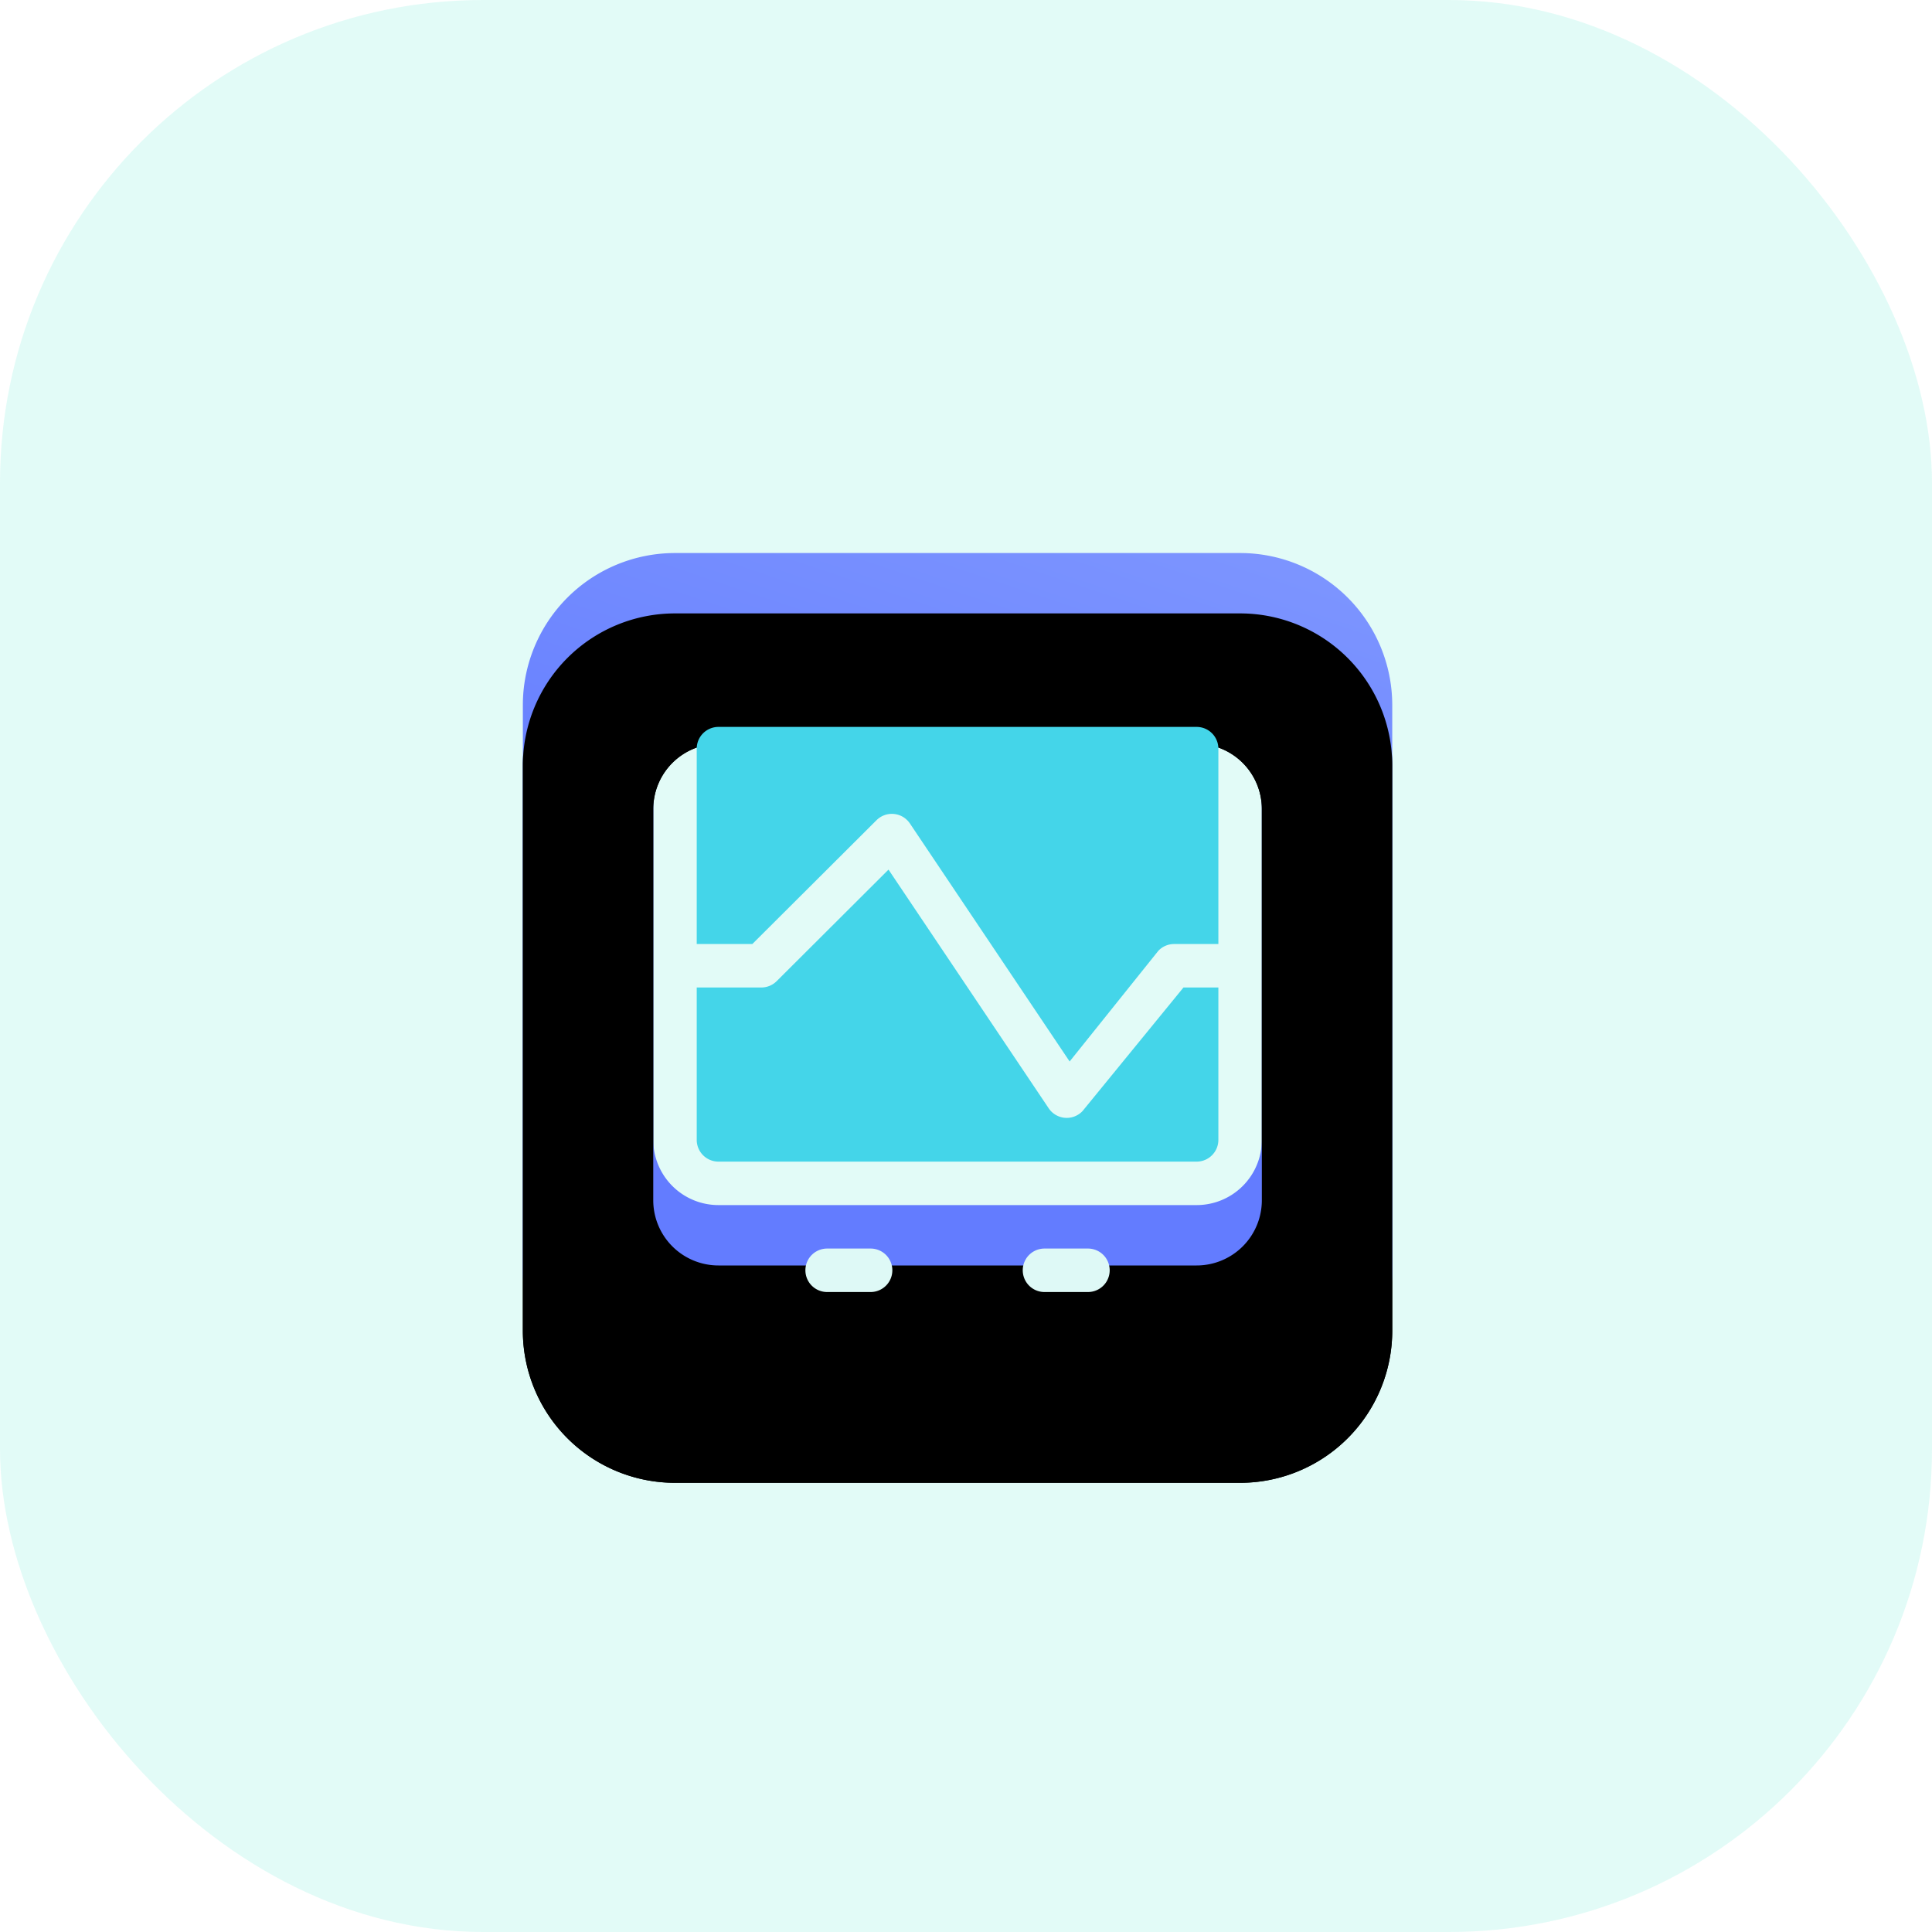 <svg width="64" height="64" viewBox="0 0 64 64" xmlns="http://www.w3.org/2000/svg" xmlns:xlink="http://www.w3.org/1999/xlink">
    <defs>
        <filter x="-3.5%" y="-3.5%" width="106.9%" height="113.9%" filterUnits="objectBoundingBox" id="a">
            <feOffset dy="2" in="SourceAlpha" result="shadowOffsetOuter1"/>
            <feColorMatrix values="0 0 0 0 0 0 0 0 0 0 0 0 0 0 0 0 0 0 0.1 0" in="shadowOffsetOuter1"/>
        </filter>
        <filter x="-3.5%" y="-3.5%" width="106.9%" height="113.9%" filterUnits="objectBoundingBox" id="d">
            <feOffset dy="2" in="SourceAlpha" result="shadowOffsetInner1"/>
            <feComposite in="shadowOffsetInner1" in2="SourceAlpha" operator="arithmetic" k2="-1" k3="1" result="shadowInnerInner1"/>
            <feColorMatrix values="0 0 0 0 1 0 0 0 0 1 0 0 0 0 1 0 0 0 0.193 0" in="shadowInnerInner1"/>
        </filter>
        <filter x="-17.4%" y="-34.7%" width="134.7%" height="238.9%" filterUnits="objectBoundingBox" id="e">
            <feOffset dy="1" in="SourceAlpha" result="shadowOffsetOuter1"/>
            <feColorMatrix values="0 0 0 0 1 0 0 0 0 1 0 0 0 0 1 0 0 0 0.24 0" in="shadowOffsetOuter1"/>
        </filter>
        <filter x="-17.4%" y="-34.7%" width="134.7%" height="238.9%" filterUnits="objectBoundingBox" id="g">
            <feOffset dy="1" in="SourceAlpha" result="shadowOffsetOuter1"/>
            <feColorMatrix values="0 0 0 0 1 0 0 0 0 1 0 0 0 0 1 0 0 0 0.24 0" in="shadowOffsetOuter1"/>
        </filter>
        <path d="M28.08 4.32a5.04 5.04 0 0 1 5.04 5.04v18.72a5.04 5.04 0 0 1-5.04 5.04H9.36a5.04 5.04 0 0 1-5.04-5.04V9.36a5.04 5.04 0 0 1 5.04-5.04h18.72zm-1.44 4.32H10.8a2.16 2.16 0 0 0-2.16 2.16v12.96a2.16 2.16 0 0 0 2.16 2.16h15.84a2.16 2.16 0 0 0 2.16-2.16V10.8a2.16 2.16 0 0 0-2.16-2.16z" id="b"/>
        <path d="M14.4 28.8h1.44a.72.72 0 0 0 0-1.44H14.4a.72.72 0 0 0 0 1.44z" id="f"/>
        <path d="M21.6 28.8h1.44a.72.72 0 0 0 0-1.44H21.6a.72.72 0 0 0 0 1.44z" id="h"/>
        <linearGradient x1="81.607%" y1="-82.62%" x2="37.311%" y2="50%" id="c">
            <stop stop-color="#9CB3FF" offset="0%"/>
            <stop stop-color="#637CFF" offset="100%"/>
        </linearGradient>
    </defs>
    <g fill="none" fill-rule="evenodd">
        <rect fill="#3DE2CB" opacity=".15" width="64" height="64" rx="16"/>
        <path d="M13 14h36v36H13z"/>
        <g fill-rule="nonzero" transform="translate(13 14)">
            <use fill="#000" filter="url(#a)" xlink:href="#b"/>
            <use fill="url(#c)" xlink:href="#b"/>
            <use fill="#000" filter="url(#d)" xlink:href="#b"/>
        </g>
        <g transform="translate(13 14)">
            <use fill="#000" filter="url(#e)" xlink:href="#f"/>
            <use fill="#DEF9F6" xlink:href="#f"/>
        </g>
        <g transform="translate(13 14)">
            <use fill="#000" filter="url(#g)" xlink:href="#h"/>
            <use fill="#DEF9F6" xlink:href="#h"/>
        </g>
        <path d="M40.36 31.272h-1.466a.72.72 0 0 0-.523.225l-2.938 3.666-5.291-7.884a.72.72 0 0 0-1.106-.109l-4.114 4.102H23.08V24.8a.72.72 0 0 1 .72-.72h15.84a.72.72 0 0 1 .72.72v6.472zm0 1.44v5.048a.72.72 0 0 1-.72.72H23.8a.72.72 0 0 1-.72-.72v-5.048h2.14a.72.72 0 0 0 .508-.21l3.705-3.695 5.306 7.906a.72.72 0 0 0 1.121.093l3.344-4.094h1.156z" fill="#44D5E9"/>
    </g>
</svg>

